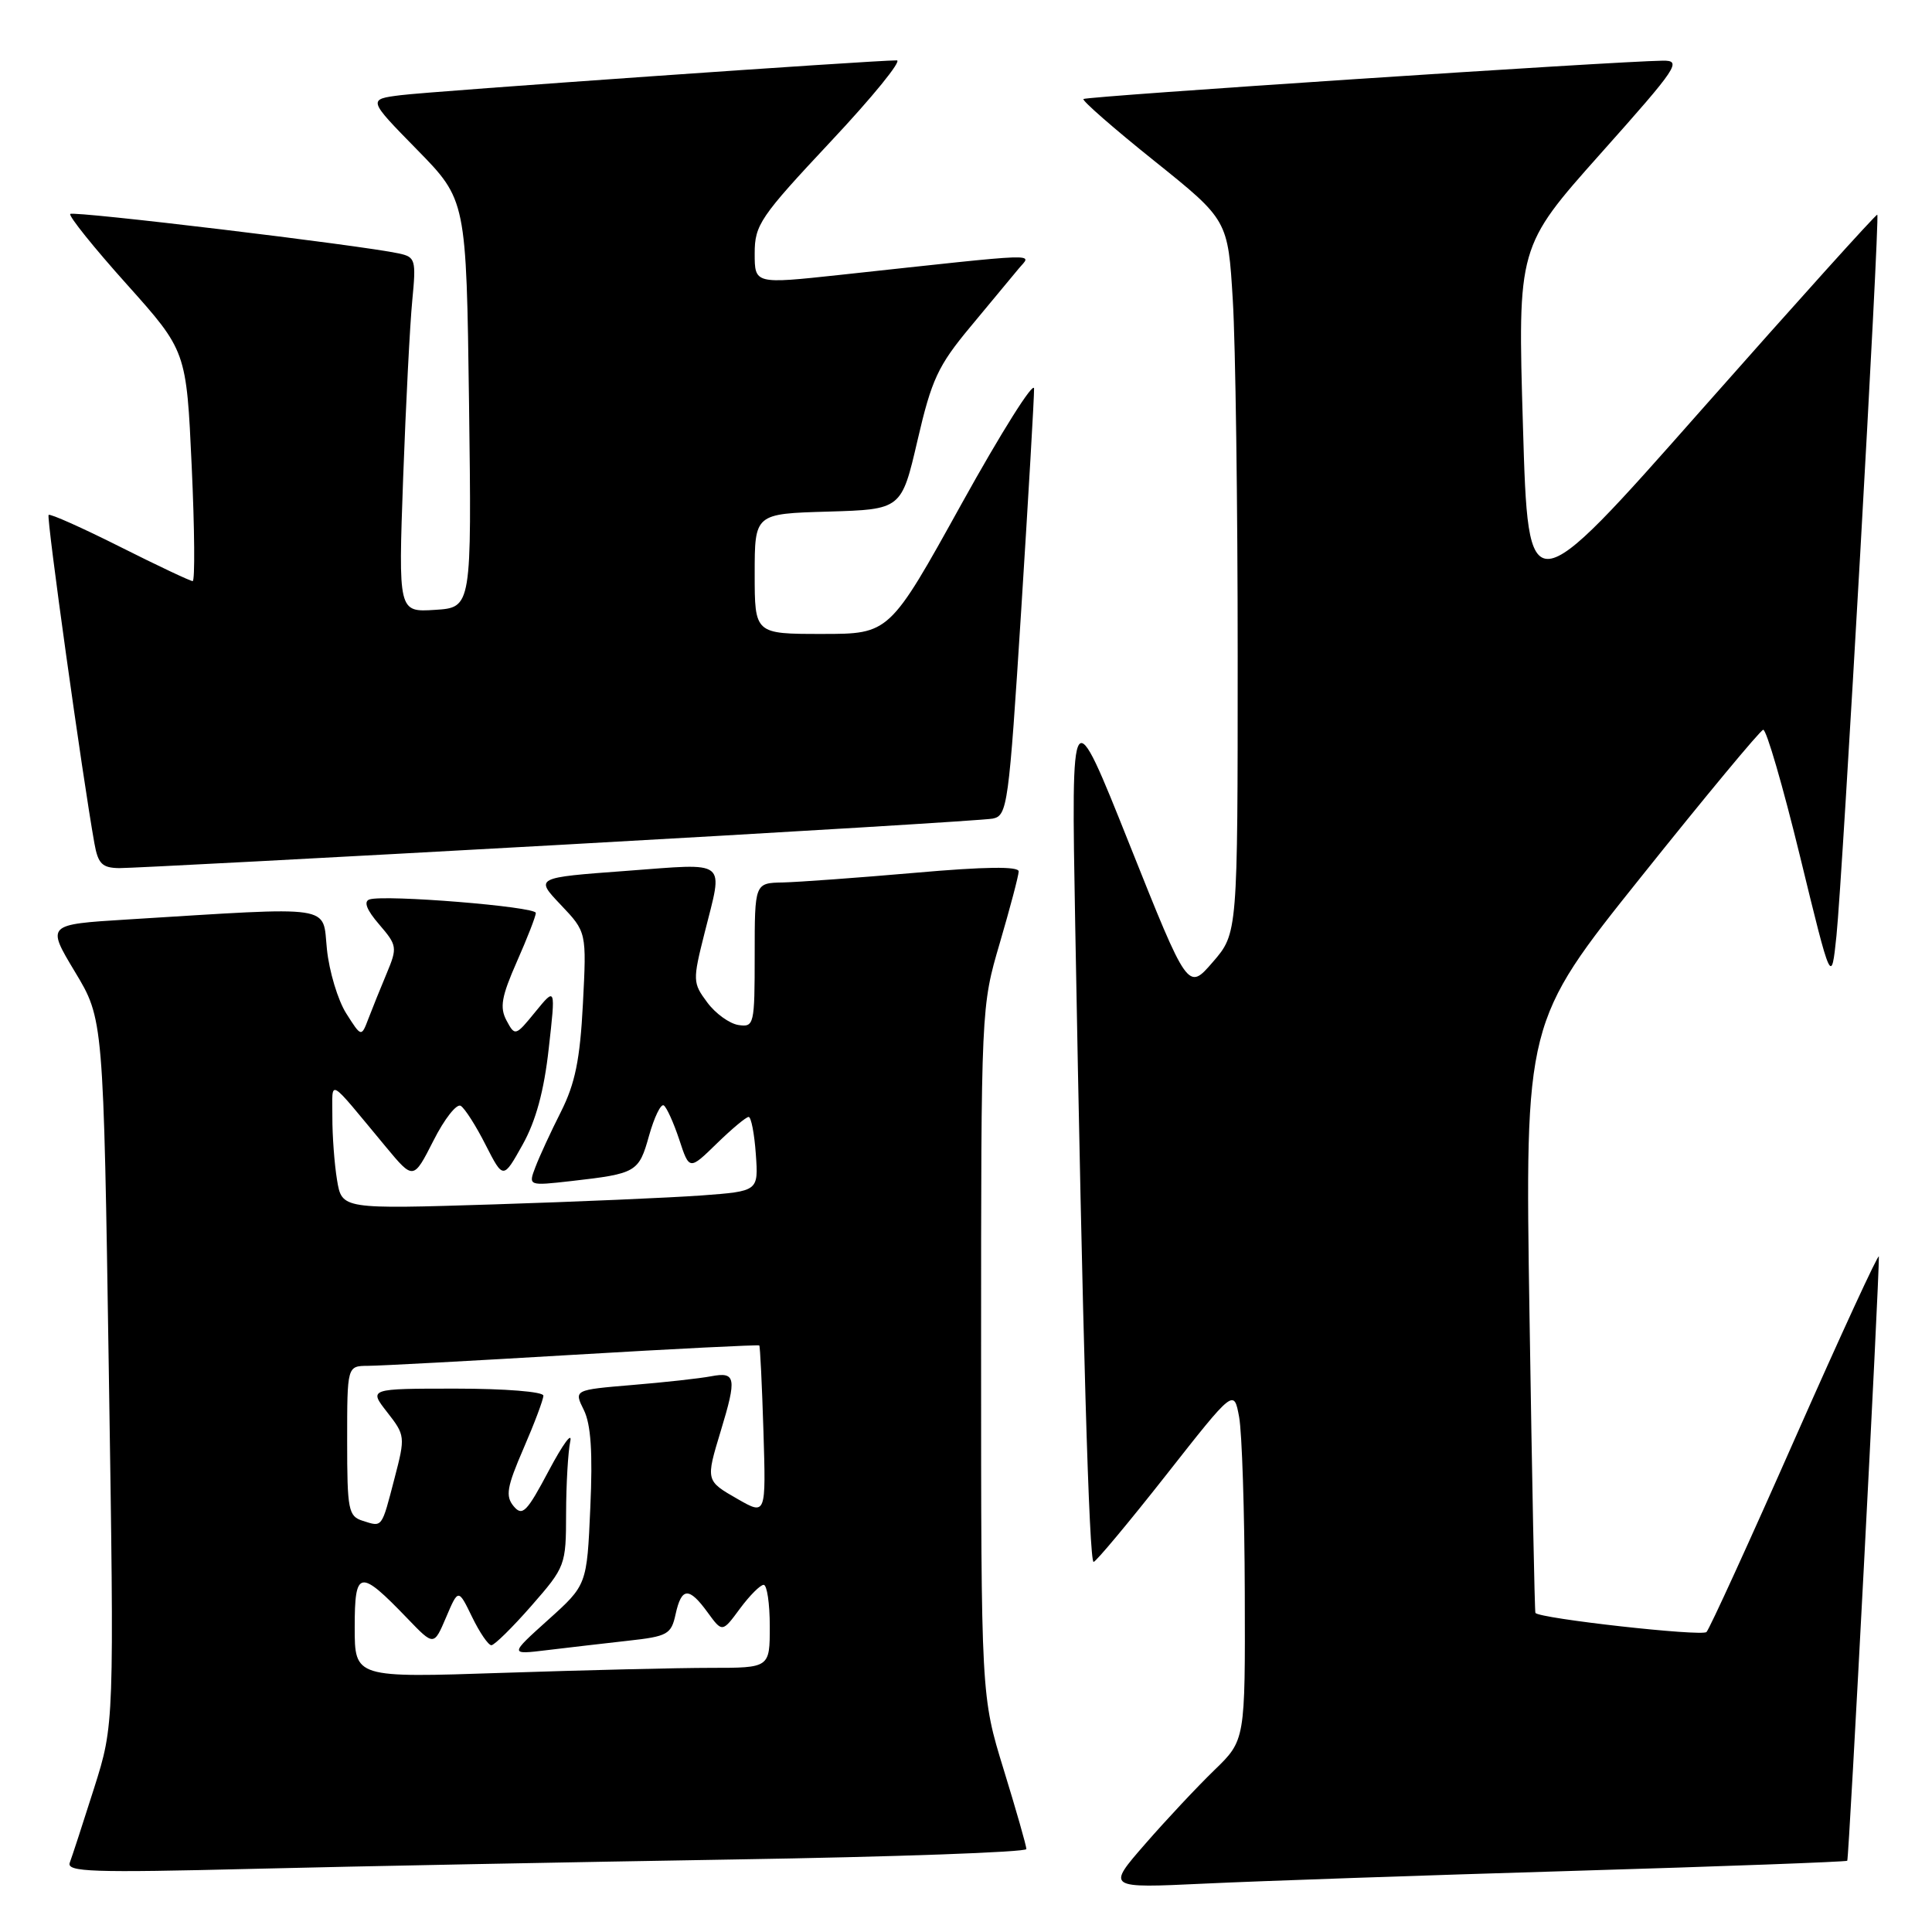 <?xml version="1.0" encoding="UTF-8" standalone="no"?>
<!DOCTYPE svg PUBLIC "-//W3C//DTD SVG 1.1//EN" "http://www.w3.org/Graphics/SVG/1.1/DTD/svg11.dtd" >
<svg xmlns="http://www.w3.org/2000/svg" xmlns:xlink="http://www.w3.org/1999/xlink" version="1.1" viewBox="0 0 256 256">
 <g >
 <path fill="currentColor"
d=" M 208.50 247.90 C 228.30 247.31 244.62 246.70 244.77 246.56 C 245.00 246.34 249.03 169.26 248.96 166.50 C 248.95 165.95 243.97 176.75 237.89 190.50 C 231.82 204.25 226.52 215.84 226.12 216.25 C 225.53 216.87 204.01 214.47 203.45 213.72 C 203.35 213.60 203.00 195.93 202.67 174.47 C 202.06 135.43 202.06 135.43 217.47 116.17 C 225.94 105.57 233.21 96.81 233.63 96.70 C 234.04 96.59 236.24 104.15 238.52 113.50 C 242.66 130.50 242.66 130.50 243.34 124.00 C 244.16 116.07 249.11 28.76 248.75 28.45 C 248.61 28.33 238.15 39.94 225.50 54.25 C 202.50 80.28 202.50 80.28 201.80 56.49 C 201.09 32.70 201.09 32.70 212.09 20.35 C 222.36 8.83 222.91 8.00 220.30 8.04 C 214.07 8.12 143.91 12.76 143.56 13.12 C 143.36 13.33 147.58 17.02 152.95 21.32 C 162.71 29.15 162.71 29.15 163.35 39.73 C 163.71 45.55 164.00 66.82 164.00 86.99 C 164.00 123.67 164.00 123.67 160.70 127.48 C 157.41 131.29 157.41 131.29 149.67 111.90 C 141.93 92.50 141.93 92.50 142.47 122.50 C 143.45 177.06 144.31 207.00 144.91 206.96 C 145.23 206.93 149.55 201.76 154.50 195.47 C 163.50 184.02 163.50 184.02 164.19 187.76 C 164.57 189.82 164.91 200.30 164.94 211.05 C 165.00 230.59 165.00 230.59 160.91 234.55 C 158.67 236.72 154.53 241.13 151.73 244.35 C 146.63 250.20 146.63 250.20 159.56 249.59 C 166.68 249.25 188.70 248.49 208.50 247.90 Z  M 97.25 246.39 C 118.56 246.05 136.00 245.42 136.00 245.01 C 136.00 244.59 134.65 239.86 133.00 234.50 C 130.00 224.75 130.00 224.75 130.00 179.08 C 130.00 133.40 130.00 133.40 132.48 124.95 C 133.84 120.30 134.97 116.04 134.98 115.47 C 134.99 114.78 130.55 114.83 121.25 115.65 C 113.69 116.31 105.81 116.88 103.75 116.93 C 100.00 117.00 100.00 117.00 100.00 126.57 C 100.00 135.79 99.92 136.13 97.85 135.82 C 96.67 135.64 94.80 134.30 93.71 132.82 C 91.79 130.24 91.77 129.93 93.36 123.62 C 95.84 113.73 96.67 114.38 82.94 115.40 C 70.88 116.29 70.88 116.29 74.31 119.90 C 77.73 123.50 77.73 123.50 77.24 133.00 C 76.86 140.39 76.21 143.57 74.33 147.31 C 72.99 149.96 71.47 153.25 70.95 154.63 C 69.99 157.14 69.99 157.14 75.75 156.49 C 84.33 155.51 84.65 155.33 86.00 150.49 C 86.69 148.04 87.56 146.23 87.95 146.47 C 88.33 146.71 89.25 148.74 90.00 150.99 C 91.34 155.07 91.34 155.07 94.96 151.54 C 96.96 149.59 98.86 148.00 99.20 148.00 C 99.53 148.00 99.96 150.21 100.15 152.92 C 100.50 157.84 100.50 157.84 93.00 158.40 C 88.88 158.70 76.45 159.24 65.40 159.59 C 45.30 160.22 45.30 160.22 44.66 156.36 C 44.31 154.24 44.03 150.47 44.04 148.00 C 44.07 142.92 43.21 142.44 51.14 151.98 C 54.78 156.36 54.78 156.36 57.43 151.15 C 58.88 148.27 60.51 146.20 61.05 146.53 C 61.59 146.86 63.08 149.19 64.35 151.71 C 66.68 156.27 66.68 156.27 69.24 151.69 C 71.00 148.55 72.09 144.55 72.71 138.94 C 73.63 130.78 73.63 130.78 70.94 134.07 C 68.31 137.30 68.24 137.32 67.12 135.23 C 66.19 133.49 66.45 132.05 68.49 127.42 C 69.87 124.30 71.00 121.40 71.00 120.97 C 71.00 120.13 50.98 118.51 48.96 119.18 C 48.15 119.45 48.58 120.57 50.24 122.49 C 52.62 125.26 52.67 125.55 51.25 128.95 C 50.43 130.90 49.34 133.61 48.82 134.97 C 47.88 137.44 47.88 137.44 45.87 134.27 C 44.77 132.53 43.62 128.71 43.32 125.79 C 42.70 119.82 44.71 120.12 16.83 121.84 C 6.16 122.50 6.16 122.50 9.93 128.77 C 13.71 135.04 13.71 135.04 14.42 181.77 C 15.14 228.50 15.14 228.50 12.47 236.93 C 11.00 241.56 9.55 246.01 9.25 246.80 C 8.77 248.05 12.13 248.16 33.60 247.63 C 47.29 247.29 75.94 246.74 97.25 246.39 Z  M 74.00 111.96 C 104.53 110.26 130.42 108.69 131.54 108.47 C 133.49 108.08 133.67 106.77 135.32 80.78 C 136.27 65.78 137.04 52.60 137.02 51.50 C 137.00 50.40 132.68 57.26 127.42 66.75 C 117.86 84.00 117.86 84.00 108.93 84.00 C 100.00 84.00 100.00 84.00 100.00 76.04 C 100.00 68.07 100.00 68.07 109.73 67.79 C 119.45 67.50 119.45 67.50 121.58 58.33 C 123.44 50.29 124.30 48.45 128.56 43.33 C 131.23 40.12 134.11 36.65 134.96 35.62 C 136.68 33.52 138.92 33.44 111.25 36.43 C 100.00 37.64 100.00 37.64 100.00 33.57 C 100.00 29.79 100.73 28.73 110.08 18.75 C 115.63 12.84 119.56 8.00 118.83 8.00 C 115.73 7.99 57.11 12.10 53.11 12.61 C 48.72 13.16 48.72 13.16 55.26 19.83 C 61.79 26.50 61.79 26.50 62.15 53.50 C 62.50 80.50 62.50 80.50 57.64 80.81 C 52.78 81.12 52.78 81.12 53.42 63.31 C 53.78 53.51 54.32 42.93 54.63 39.79 C 55.15 34.41 55.05 34.06 52.84 33.58 C 47.78 32.49 9.74 27.92 9.31 28.35 C 9.06 28.60 12.42 32.79 16.78 37.65 C 24.70 46.50 24.70 46.50 25.40 61.75 C 25.79 70.14 25.84 77.00 25.53 77.00 C 25.22 77.00 20.87 74.95 15.88 72.44 C 10.88 69.93 6.63 68.03 6.44 68.23 C 6.13 68.54 10.93 102.95 12.51 111.75 C 12.99 114.46 13.54 115.00 15.80 115.03 C 17.28 115.04 43.47 113.66 74.00 111.96 Z  M 47.00 215.62 C 47.00 207.96 47.63 207.85 54.00 214.47 C 57.49 218.10 57.49 218.10 59.11 214.30 C 60.73 210.50 60.73 210.50 62.55 214.25 C 63.55 216.31 64.70 218.00 65.11 218.00 C 65.51 218.00 67.90 215.65 70.42 212.77 C 74.92 207.62 75.00 207.42 75.01 200.52 C 75.02 196.66 75.27 192.38 75.56 191.00 C 75.86 189.62 74.59 191.35 72.74 194.83 C 69.80 200.38 69.22 200.97 68.06 199.58 C 66.95 198.24 67.16 197.04 69.37 191.93 C 70.82 188.59 72.00 185.45 72.00 184.93 C 72.00 184.41 66.93 184.00 60.43 184.00 C 48.86 184.00 48.86 184.00 51.30 187.12 C 53.69 190.18 53.72 190.36 52.28 195.87 C 50.54 202.56 50.69 202.35 48.08 201.52 C 46.16 200.92 46.00 200.11 46.00 190.93 C 46.00 181.00 46.00 181.00 48.75 180.98 C 50.26 180.98 62.50 180.32 75.95 179.52 C 89.40 178.72 100.50 178.17 100.61 178.28 C 100.72 178.40 100.97 183.51 101.16 189.64 C 101.50 200.78 101.50 200.78 97.76 198.64 C 93.50 196.20 93.50 196.22 95.51 189.59 C 97.65 182.55 97.50 181.75 94.25 182.36 C 92.74 182.65 88.02 183.17 83.77 183.52 C 76.04 184.17 76.04 184.17 77.36 186.83 C 78.30 188.73 78.55 192.46 78.22 199.76 C 77.77 210.02 77.77 210.02 72.63 214.64 C 67.50 219.26 67.50 219.26 72.50 218.65 C 75.25 218.32 80.06 217.76 83.19 217.41 C 88.46 216.83 88.94 216.57 89.52 213.89 C 90.31 210.30 91.29 210.25 93.77 213.66 C 95.71 216.32 95.71 216.32 98.04 213.16 C 99.33 211.42 100.74 210.00 101.19 210.00 C 101.63 210.00 102.00 212.47 102.00 215.50 C 102.00 221.00 102.00 221.00 94.16 221.00 C 89.85 221.00 77.47 221.30 66.66 221.66 C 47.00 222.32 47.00 222.32 47.00 215.62 Z "/>
</g>
</svg>